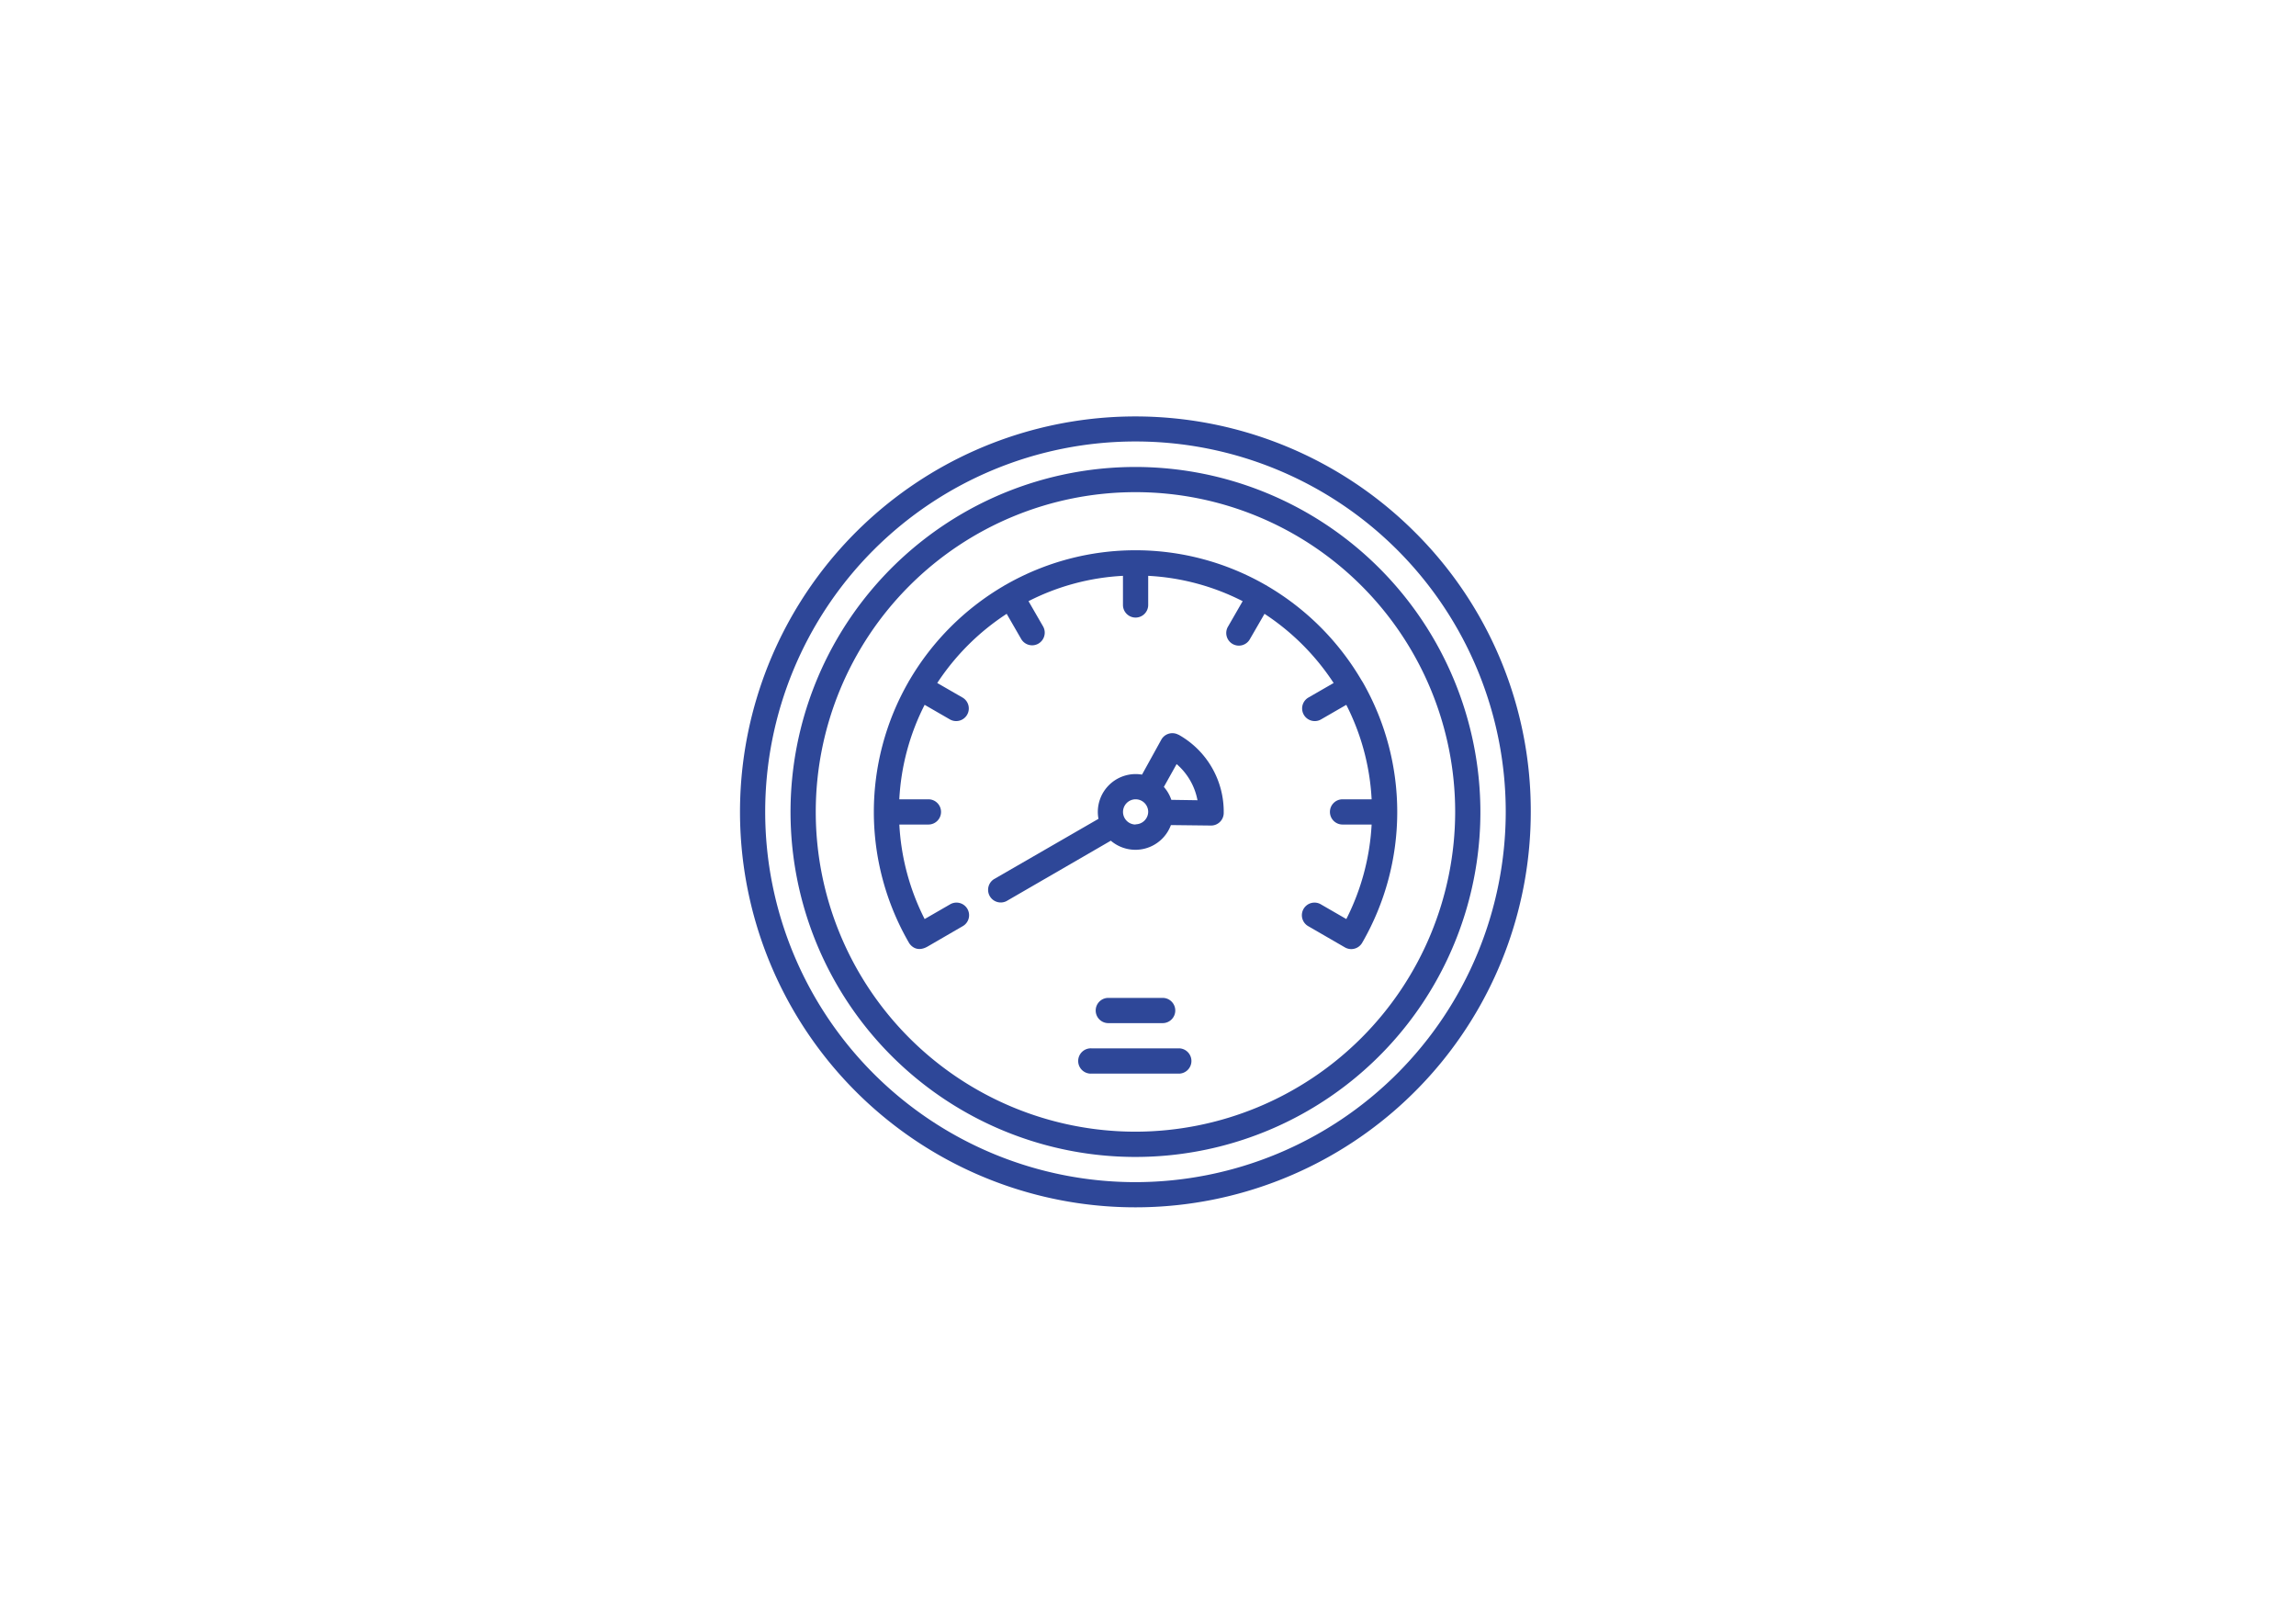 <svg id="Capa_1" data-name="Capa 1" xmlns="http://www.w3.org/2000/svg" viewBox="0 0 595.28 420.94"><defs><style>.cls-1{fill:#2e4798;}</style></defs><path class="cls-1" d="M366.88,138a102.51,102.51,0,1,0,30,72.49,101.83,101.83,0,0,0-30-72.49ZM294.39,306.44a96,96,0,1,1,96-96,96.08,96.08,0,0,1-96,96Zm0,0"/><path class="cls-1" d="M294.39,121.05a89.43,89.43,0,1,0,89.43,89.42,89.52,89.52,0,0,0-89.43-89.42Zm0,172.31a82.89,82.89,0,1,1,82.89-82.89,83,83,0,0,1-82.89,82.89Zm0,0"/><path class="cls-1" d="M353.27,176.81c0-.08-.08-.17-.13-.25s-.13-.2-.19-.3a68.42,68.42,0,0,0-24.35-24.34,2.9,2.9,0,0,0-.29-.19l-.26-.13a67.71,67.71,0,0,0-67.32,0l-.25.13-.3.19a68.4,68.4,0,0,0-24.34,24.34,3,3,0,0,0-.19.3c-.05.08-.09.17-.13.25a67.72,67.72,0,0,0,.15,67.59c.16.28,1.72,2.76,4.86.95l9-5.22a3.27,3.27,0,1,0-3.27-5.66l-6.53,3.77a61.12,61.12,0,0,1-6.56-24.5h7.54a3.27,3.27,0,0,0,0-6.54h-7.55a60.87,60.87,0,0,1,6.57-24.49l6.53,3.77a3.25,3.25,0,0,0,1.63.44,3.27,3.27,0,0,0,1.64-6.11L243,177.05A62,62,0,0,1,261,159.12l3.76,6.52a3.28,3.28,0,0,0,2.84,1.64,3.22,3.22,0,0,0,1.63-.44,3.28,3.28,0,0,0,1.2-4.47l-3.77-6.53a60.71,60.71,0,0,1,24.49-6.57v7.55a3.27,3.27,0,0,0,6.54,0v-7.55a60.71,60.71,0,0,1,24.49,6.57l-3.76,6.53a3.27,3.27,0,1,0,5.66,3.27l3.77-6.52a62,62,0,0,1,17.92,17.93l-6.52,3.76a3.27,3.27,0,0,0,1.64,6.11,3.2,3.2,0,0,0,1.63-.44l6.53-3.77a60.71,60.71,0,0,1,6.57,24.49h-7.54a3.27,3.27,0,0,0,0,6.54h7.54a61.29,61.29,0,0,1-6.56,24.5l-6.53-3.77a3.27,3.27,0,1,0-3.27,5.66l9.44,5.46a3.33,3.33,0,0,0,1.63.44,3.28,3.28,0,0,0,2.84-1.64,67.77,67.77,0,0,0,.13-67.58Zm0,0"/><path class="cls-1" d="M305.54,190.47a3.28,3.28,0,0,0-4.45,1.27l-5,9.06a9.93,9.93,0,0,0-1.65-.14,9.82,9.82,0,0,0-9.81,9.81,9.61,9.61,0,0,0,.17,1.79l-27.13,15.66a3.28,3.28,0,0,0,3.28,5.67L288,217.93a9.81,9.81,0,0,0,15.58-4.05L314,214h0a3.27,3.27,0,0,0,3.27-3.22,22.86,22.86,0,0,0-11.75-20.35Zm-11.15,23.27A3.27,3.27,0,1,1,296,207.6l0,0a3.26,3.26,0,0,1,1.69,2.85s0,0,0,0a3.28,3.28,0,0,1-3.27,3.23Zm9.3-6.4a9.68,9.68,0,0,0-1.94-3.35l3.31-5.92a16.35,16.35,0,0,1,5.41,9.37Zm0,0"/><path class="cls-1" d="M305.8,271.76H283a3.28,3.28,0,1,0,0,6.55H305.8a3.28,3.28,0,0,0,0-6.55Zm0,0"/><path class="cls-1" d="M301.44,265.22a3.27,3.27,0,0,0,0-6.54H287.35a3.27,3.27,0,1,0,0,6.54Zm0,0"/></svg>